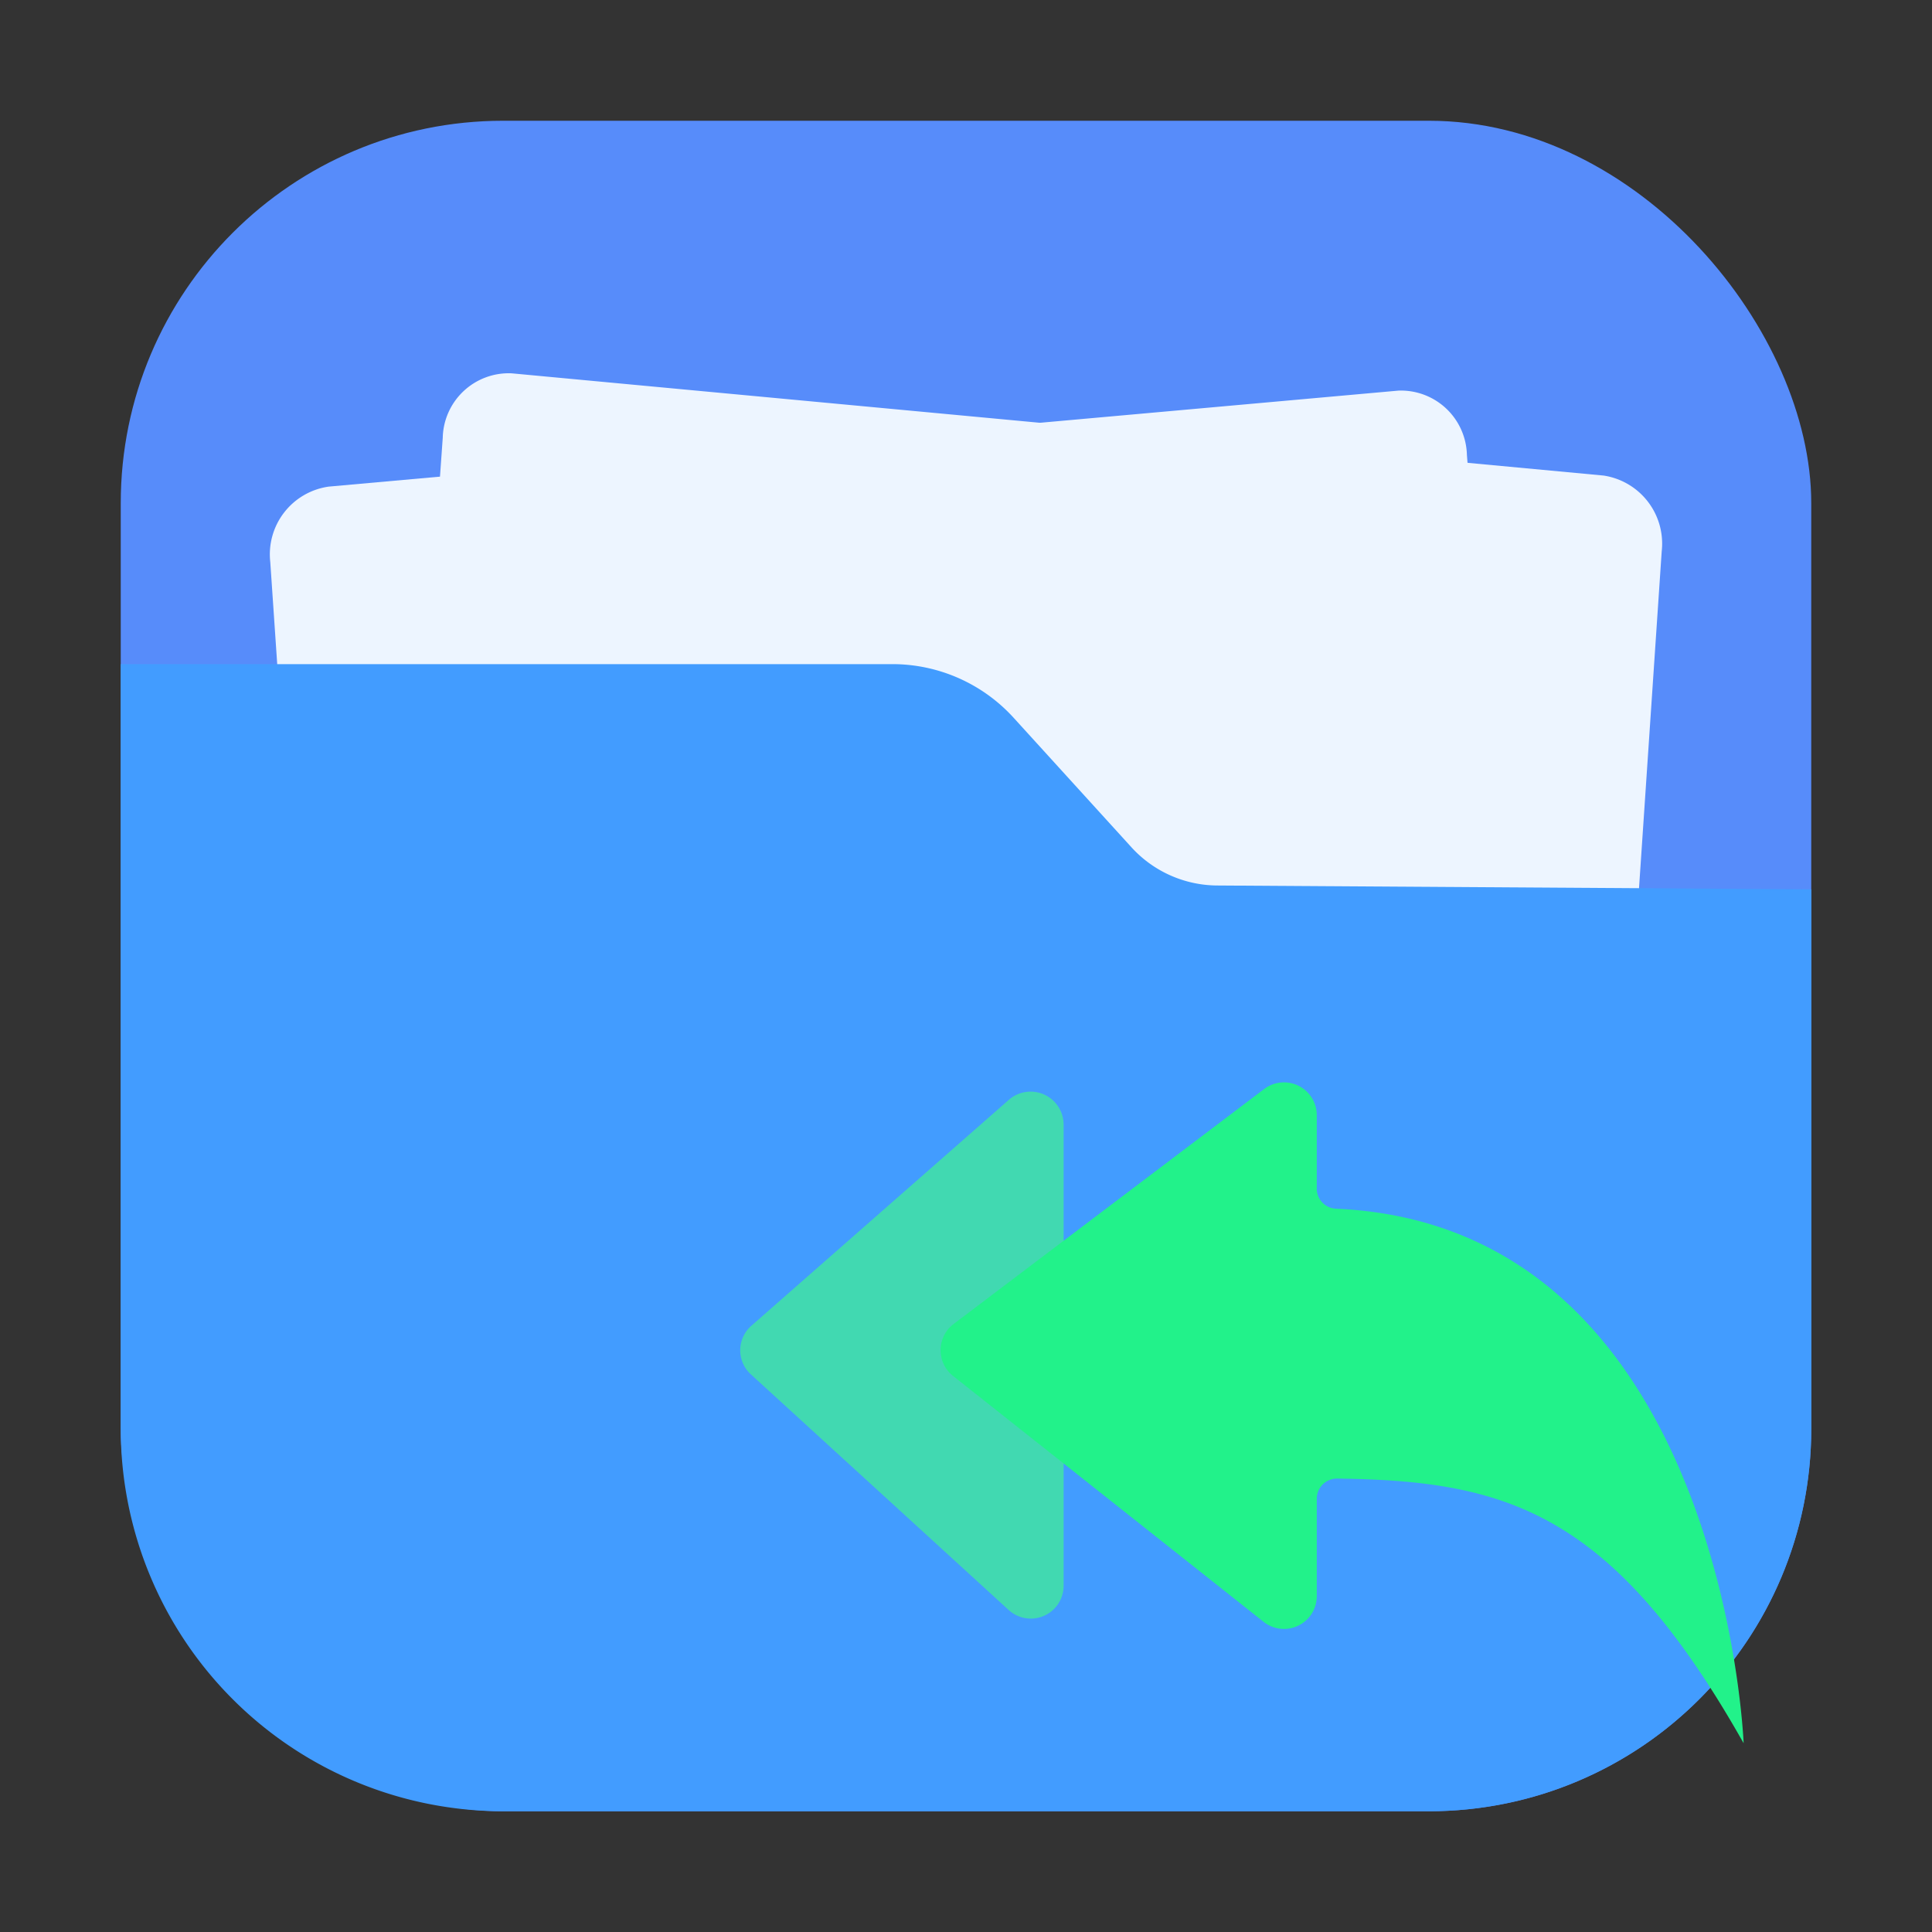 <svg id="备份还原" xmlns="http://www.w3.org/2000/svg" viewBox="0 0 96 96"><rect x="0" y="0" width="96" height="96" fill="#333333" stroke="none"/><defs><style>.cls-1{fill:#578cfa;}.cls-2{fill:#edf5ff;fill-rule:evenodd;}.cls-3{fill:#429cff;}.cls-4{fill:#41d9b1;}.cls-5{fill:#22f28a;}</style></defs><title>96</title><g id="_96" data-name="96"><rect class="cls-1" x="6" y="6" width="84" height="84" rx="19"/><path id="path-1" class="cls-2" d="M14.37,41.75l-.94-13.82a3.4,3.4,0,0,1,2.9-3.75l53.15-4.77a3.28,3.28,0,0,1,3.41,3.19L74.7,46h0L15.26,55.18Z"/><path id="path-6" class="cls-2" d="M21,35.83l1-14.08a3.28,3.28,0,0,1,3.42-3.2h0l54.26,5.08a3.42,3.42,0,0,1,2.89,3.76L81,50.69h0l-61-1.21Z"/><path class="cls-3" d="M71,90H25A19,19,0,0,1,6,71V33H44.38a8.15,8.15,0,0,1,6,2.68l5.84,6.42a5.81,5.81,0,0,0,4.3,1.9L90,44.19V71A19,19,0,0,1,71,90Z"/><path id="路径" class="cls-4" d="M52.85,56.77v-.9a1.64,1.64,0,0,0-2.71-1.23L37.33,65.88a1.62,1.62,0,0,0,0,2.43L50.12,80a1.63,1.63,0,0,0,2.73-1.21Z"/><path id="路径-2" data-name="路径" class="cls-5" d="M65.43,59V55.41a1.63,1.63,0,0,0-2.61-1.3L47.37,65.8a1.63,1.63,0,0,0,0,2.58L62.79,80.59a1.63,1.63,0,0,0,2.64-1.28V74.47a1,1,0,0,1,1-1c8.39.1,13.7,1.62,20.21,13.15,0,0-1-25.7-20.24-26.56A1,1,0,0,1,65.43,59Z"/></g></svg>
